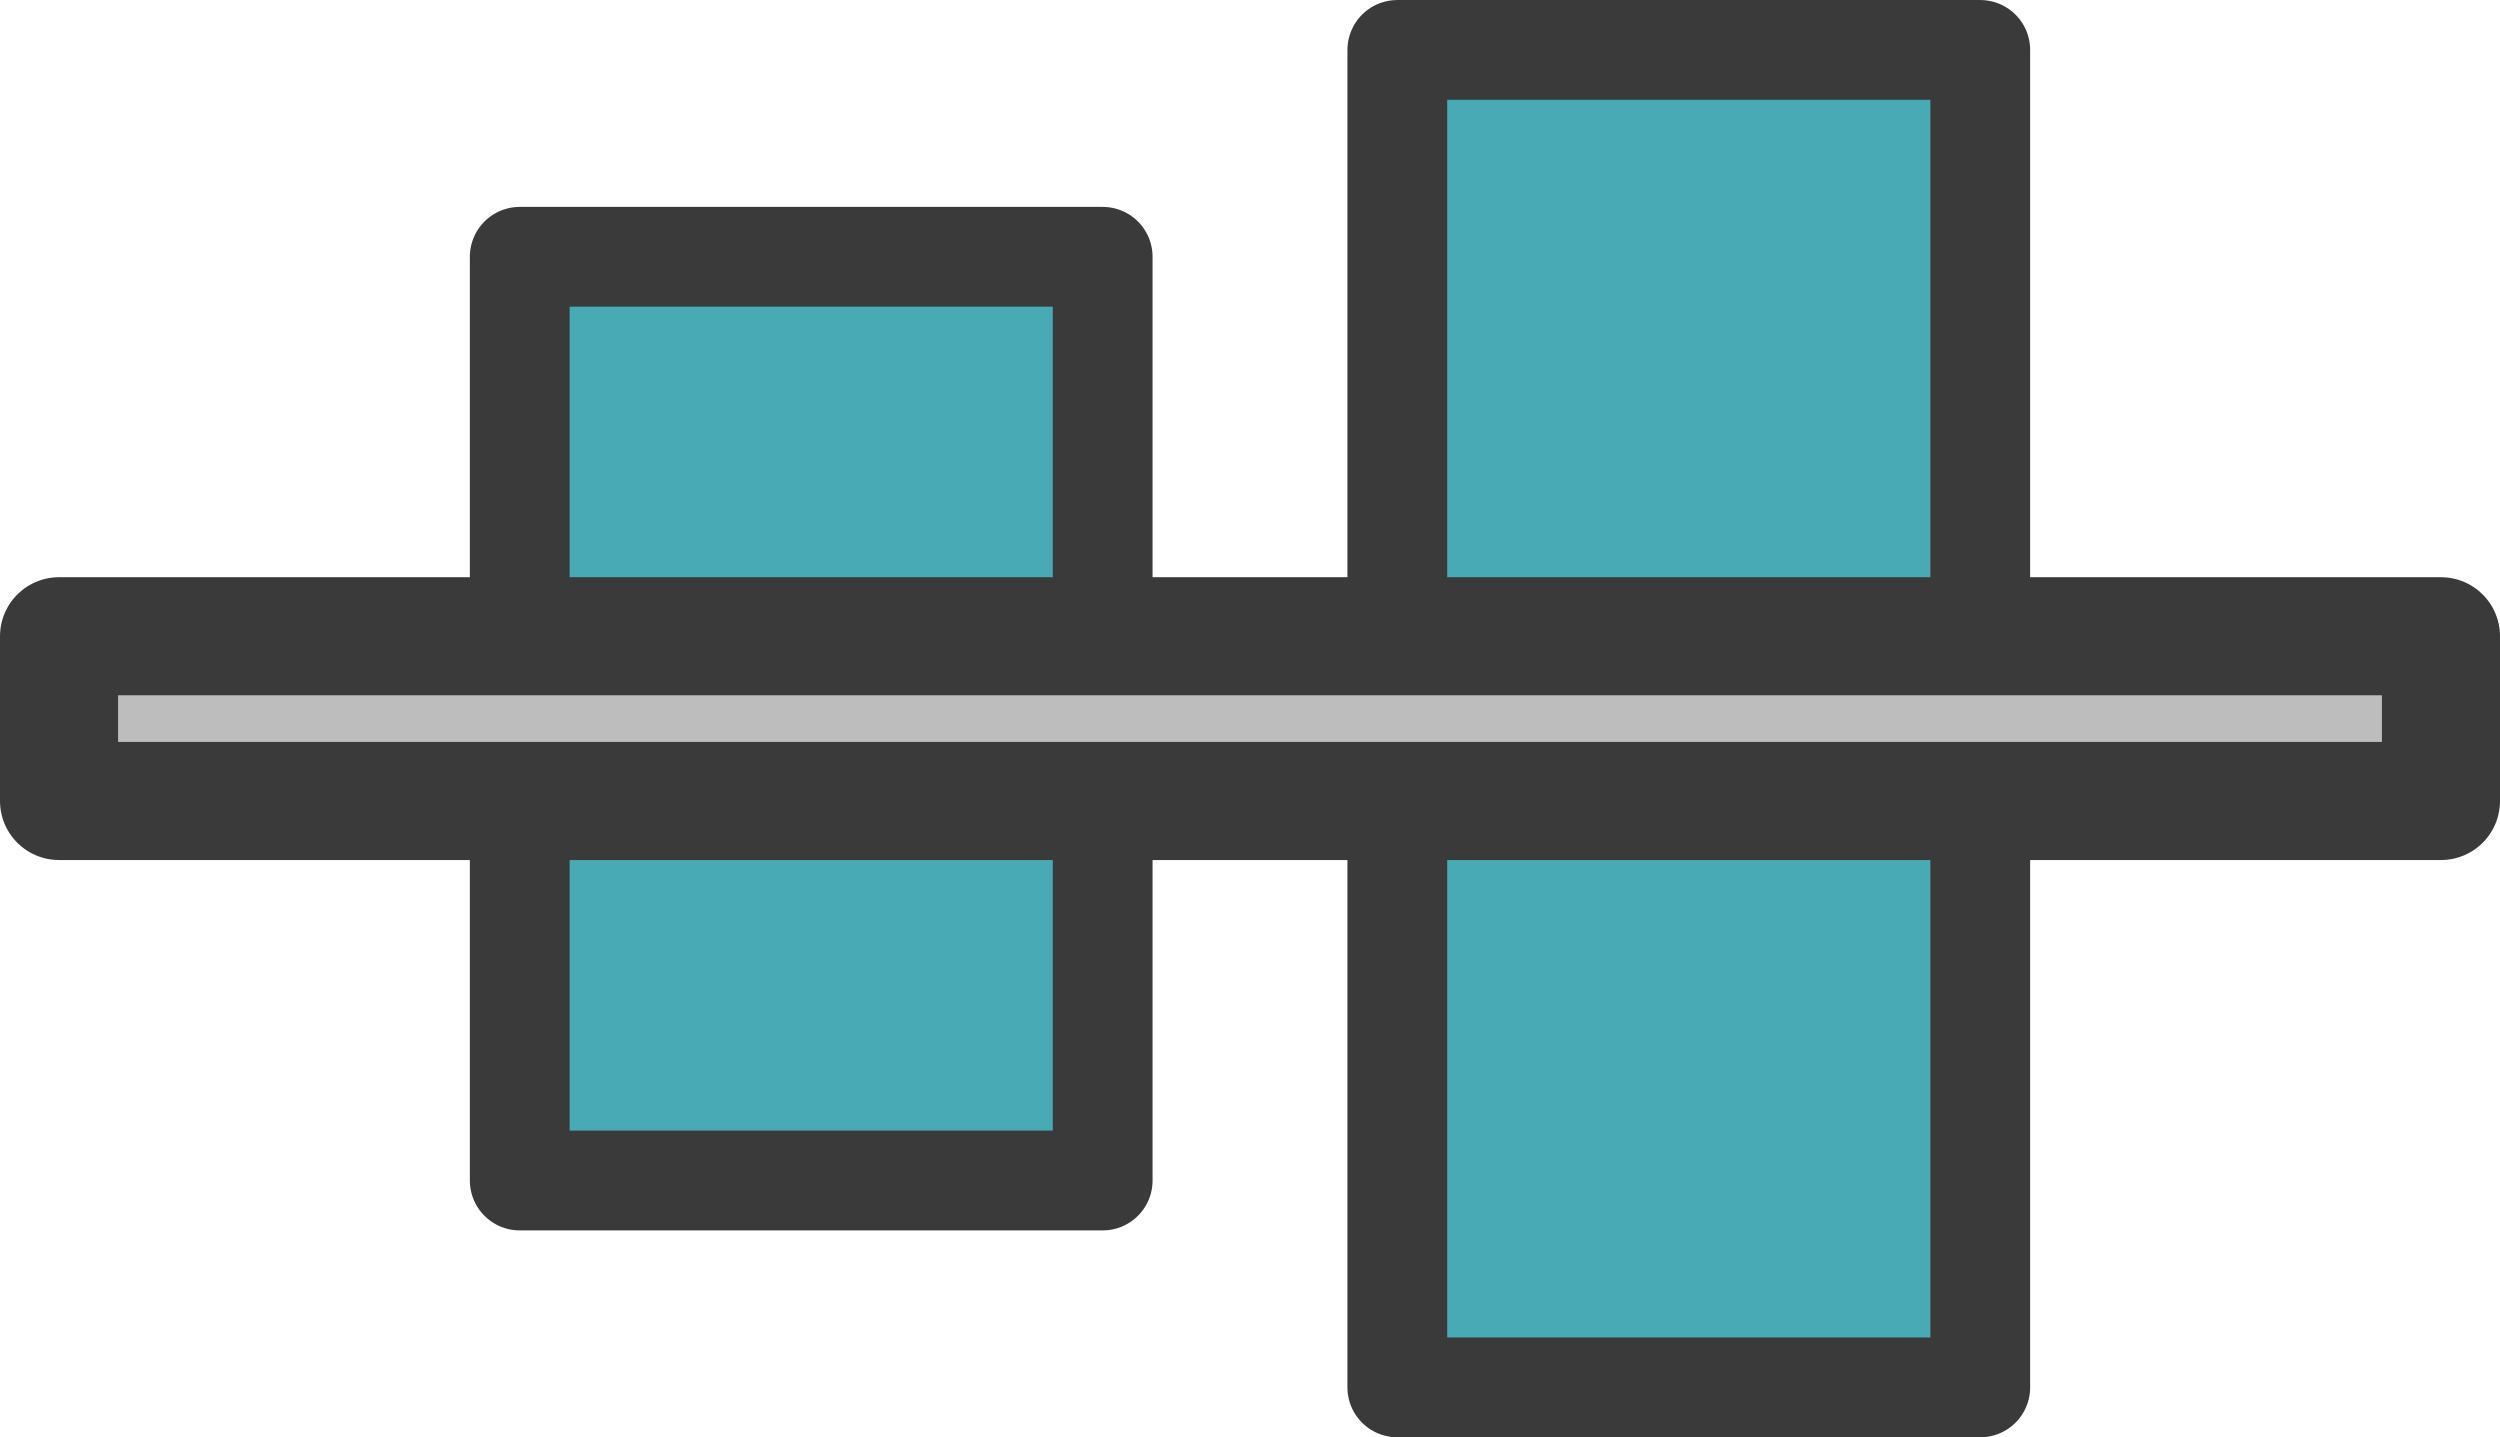 <?xml version="1.0" encoding="UTF-8" standalone="no"?>
<!-- Created with Inkscape (http://www.inkscape.org/) -->

<svg
   width="39.76mm"
   height="22.858mm"
   viewBox="0 0 39.76 22.858"
   version="1.1"
   id="svg5"
   inkscape:version="1.1.1 (3bf5ae0d25, 2021-09-20)"
   sodipodi:docname="inkporter-svg-ckfgnrpf.svg"
   xmlns:inkscape="http://www.inkscape.org/namespaces/inkscape"
   xmlns:sodipodi="http://sodipodi.sourceforge.net/DTD/sodipodi-0.dtd"
   xmlns="http://www.w3.org/2000/svg"
   xmlns:svg="http://www.w3.org/2000/svg">
  <sodipodi:namedview
     id="namedview7"
     pagecolor="#505050"
     bordercolor="#eeeeee"
     borderopacity="1"
     inkscape:pageshadow="0"
     inkscape:pageopacity="0"
     inkscape:pagecheckerboard="false"
     inkscape:document-units="px"
     showgrid="false"
     borderlayer="true"
     inkscape:zoom="0.70710678"
     inkscape:cx="-245.36605"
     inkscape:cy="150.61374"
     inkscape:window-width="1920"
     inkscape:window-height="1027"
     inkscape:window-x="-8"
     inkscape:window-y="22"
     inkscape:window-maximized="1"
     inkscape:current-layer="align_center"
     inkscape:snap-bbox="true" />
  <defs
     id="defs2" />
  <g
     inkscape:groupmode="layer"
     id="g30230"
     inkscape:label="AlignMiddle"
     style="display:inline"
     transform="translate(49.489,-39.924)">
    <g
       id="align_middle"
       transform="translate(-49.609,31.353)">
      <rect
         style="fill:#48aab5;fill-opacity:1;stroke:#3a3a3a;stroke-width:1.587;stroke-linecap:round;stroke-linejoin:round;stroke-miterlimit:4;stroke-dasharray:none;stroke-opacity:1;paint-order:stroke fill markers"
         id="rect30224"
         width="9.271"
         height="21.271"
         x="22.343"
         y="9.365" />
      <rect
         style="fill:#48aab5;fill-opacity:1;stroke:#3a3a3a;stroke-width:1.587;stroke-linecap:round;stroke-linejoin:round;stroke-miterlimit:4;stroke-dasharray:none;stroke-opacity:1;paint-order:stroke fill markers"
         id="rect30226"
         width="9.271"
         height="14.691"
         x="8.386"
         y="12.655" />
      <rect
         style="fill:#bdbdbd;fill-opacity:1;stroke:#3a3a3a;stroke-width:1.878;stroke-linecap:round;stroke-linejoin:round;stroke-miterlimit:4;stroke-dasharray:none;stroke-opacity:1;paint-order:stroke fill markers"
         id="rect30228"
         width="37.882"
         height="2.62"
         x="1.059"
         y="18.69" />
    </g>
  </g>
</svg>
